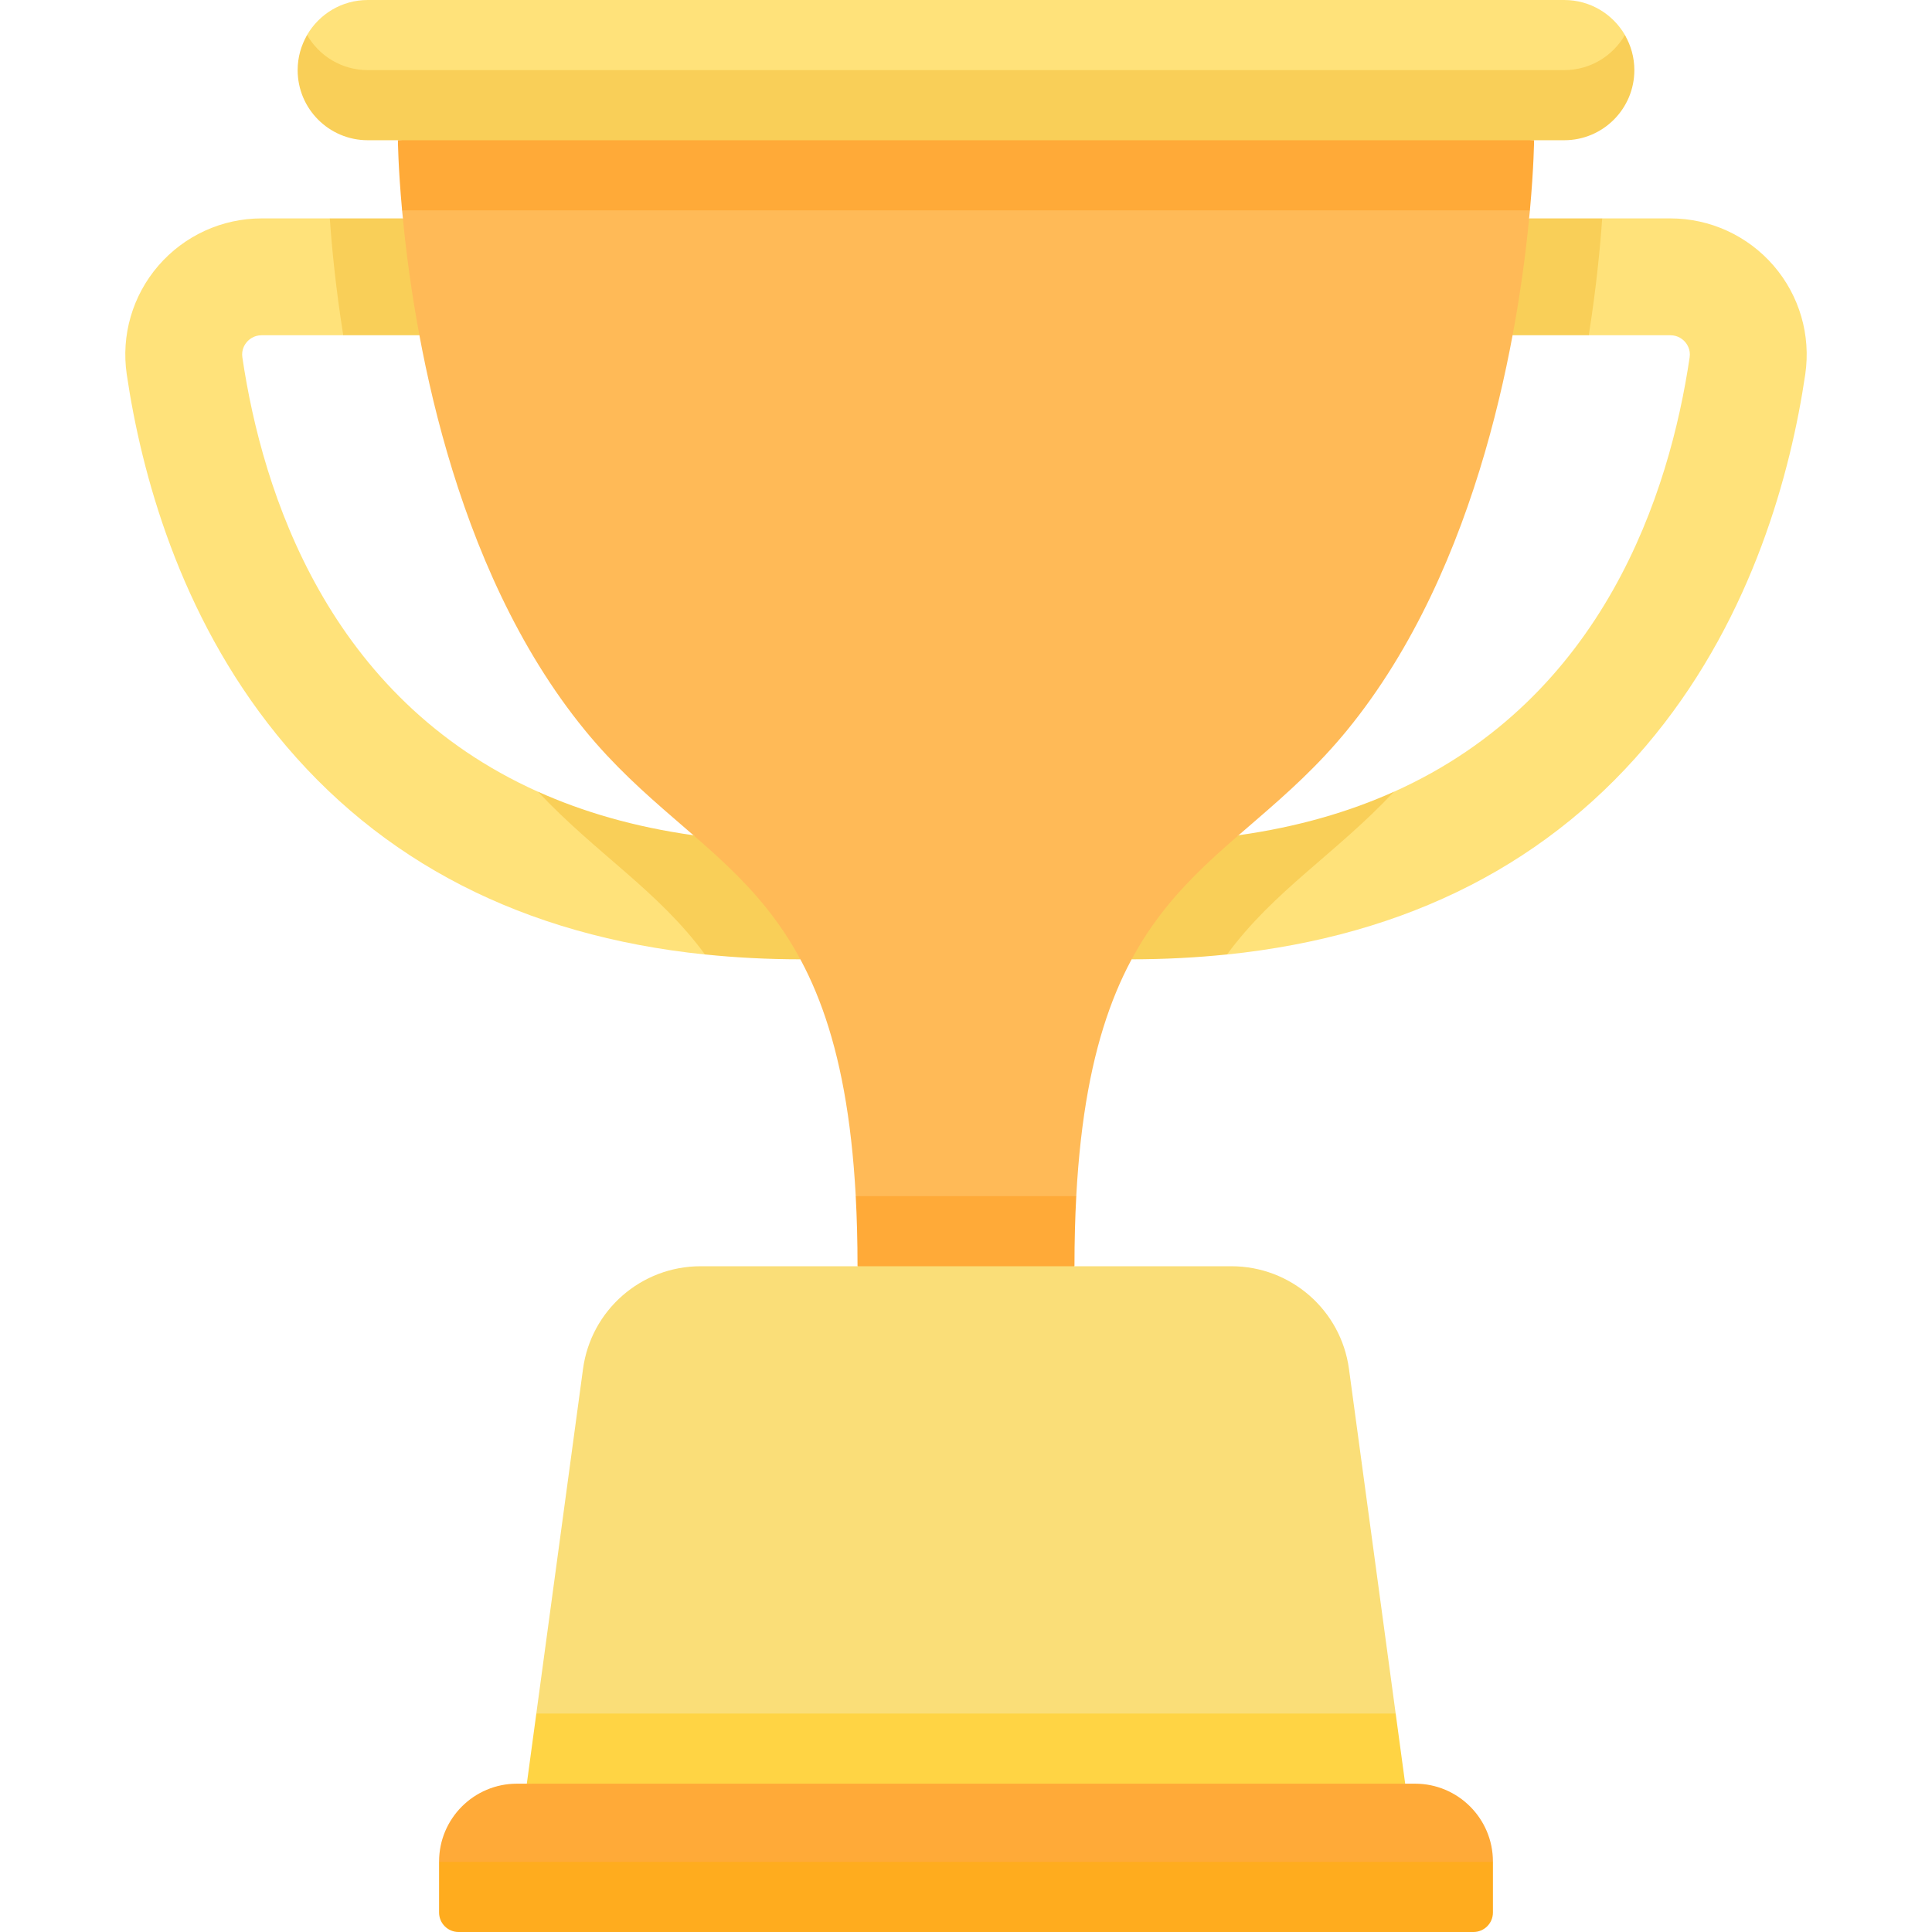 <?xml version="1.0"?>
<svg xmlns="http://www.w3.org/2000/svg" id="Capa_1" enable-background="new 0 0 512 512" height="512px" viewBox="0 0 512 512" width="512px" class=""><g><g><g><path d="m185.72 234.709-43.156-24.893c-55.583-24.948-73.015-79.155-78.337-115.118-.295-1.991.615-3.394 1.185-4.053.58-.673 1.863-1.8 3.932-1.8h21.619l11.186-9-4.389-12.968-10.357-9h-18.059c-10.523 0-20.502 4.569-27.377 12.537-6.856 7.945-9.908 18.449-8.374 28.819 3.833 25.898 13.846 63.49 39.783 95.504 27.321 33.723 65.407 53.243 113.448 58.216l10.042-4.683z" fill="#ffe27a" data-original="#FFE27A" class="" style="fill:#FFE27A"/><g fill="#f9cf58"><path d="m87.403 57.877c.519 7.521 1.544 18.301 3.56 30.968h20.186l6.464-15.484-10.853-15.484z" data-original="#F9CF58" class=""/><path d="m183.773 221.351c-15.658-2.193-29.302-6.201-41.205-11.544 15.485 16.499 31.739 26.121 44.257 43.131 8.143.843 16.563 1.282 25.274 1.288l3.037-17.366z" data-original="#F9CF58" class=""/></g><path d="m326.28 234.709 43.156-24.893c55.583-24.948 73.015-79.155 78.337-115.118.295-1.991-.615-3.394-1.184-4.053-.58-.673-1.863-1.8-3.932-1.8h-21.619l-11.186-9 4.388-12.968 10.357-9h18.059c10.523 0 20.502 4.569 27.377 12.537 6.856 7.945 9.908 18.449 8.374 28.819-3.833 25.898-13.846 63.49-39.783 95.504-27.321 33.723-65.407 53.243-113.448 58.216l-10.042-4.683z" fill="#ffe27a" data-original="#FFE27A" class="" style="fill:#FFE27A"/><g fill="#f9cf58"><path d="m424.597 57.877c-.519 7.521-1.544 18.301-3.56 30.968h-20.186l-6.464-15.484 10.852-15.484z" data-original="#F9CF58" class=""/><path d="m328.227 221.351c15.658-2.193 29.302-6.201 41.205-11.544-15.485 16.499-31.739 26.121-44.257 43.131-8.143.843-16.563 1.282-25.274 1.288l-3.037-17.366z" data-original="#F9CF58" class=""/></g><path d="m397.55 46.161 7.893 9.581c-2.831 31.033-12.876 94.287-48.465 137.795-30.784 37.635-67.199 39.242-71.757 123.449l-9.476 9.581h-39.49l-9.476-9.581c-4.558-84.207-40.972-85.814-71.757-123.449-35.588-43.508-45.634-106.762-48.465-137.795l7.893-9.581z" fill="#ffba57" data-original="#FFBA57" class=""/><path d="m405.441 55.742c1.049-11.499 1.109-18.581 1.109-18.581l-150.55-11.828-150.55 11.828s.06 7.082 1.109 18.581z" fill="#ffac3e" data-original="#FFAC3E" class="" data-old_color="#ffac3e" style="fill:#FFAA38"/><path d="m226.775 316.986c.314 5.792.479 11.968.479 18.581l28.745 18 28.745-18c0-6.613.166-12.789.479-18.581z" fill="#ffac3e" data-original="#FFAC3E" class="" data-old_color="#ffac3e" style="fill:#FFAA38"/><path d="m414.54 28.161h-317.08c-10.262 0-17.674-16.145-16.09-18.88 3.214-5.548 9.216-9.281 16.09-9.281h317.08c6.874 0 12.876 3.733 16.09 9.281 1.584 2.735-5.828 18.88-16.09 18.88z" fill="#ffe27a" data-original="#FFE27A" class="" style="fill:#FFE27A"/><path d="m414.54 18.581h-317.08c-6.874 0-12.861-3.742-16.075-9.29-1.584 2.735-2.506 5.902-2.506 9.29 0 10.262 8.319 18.581 18.581 18.581h317.08c10.262 0 18.581-8.319 18.581-18.581 0-3.388-.922-6.555-2.506-9.29-3.214 5.548-9.201 9.29-16.075 9.29z" fill="#f9cf58" data-original="#F9CF58" class=""/><path d="m326.343 335.568h-140.686c-15.73 0-29.039 11.627-31.151 27.214l-12.375 91.33 6.482 9.581h214.773l6.482-9.581-12.375-91.33c-2.111-15.588-15.42-27.214-31.15-27.214z" fill="#e0e0e0" data-original="#E0E0E0" class="" style="fill:#FADE78" data-old_color="#e0e0e0"/><path d="m142.131 454.112-2.518 18.58 116.387 13.378 116.387-13.378-2.518-18.58z" fill="#cecece" data-original="#CECECE" class="active-path" style="fill:#FFD444" data-old_color="#cecece"/><path d="m386.641 503h-261.282l-9-9.581v-.082c0-11.402 9.243-20.645 20.645-20.645h237.992c11.402 0 20.645 9.243 20.645 20.645v.082z" fill="#5a5a5a" data-original="#5A5A5A" class="" style="fill:#FFAA38" data-old_color="#5a5a5a"/><path d="m121.52 512h268.96c2.85 0 5.161-2.311 5.161-5.161v-13.419h-279.282v13.419c0 2.85 2.311 5.161 5.161 5.161z" fill="#4c4c4c" data-original="#4C4C4C" class="" style="fill:#FFAC1E" data-old_color="#4c4c4c"/></g></g></g> </svg>
